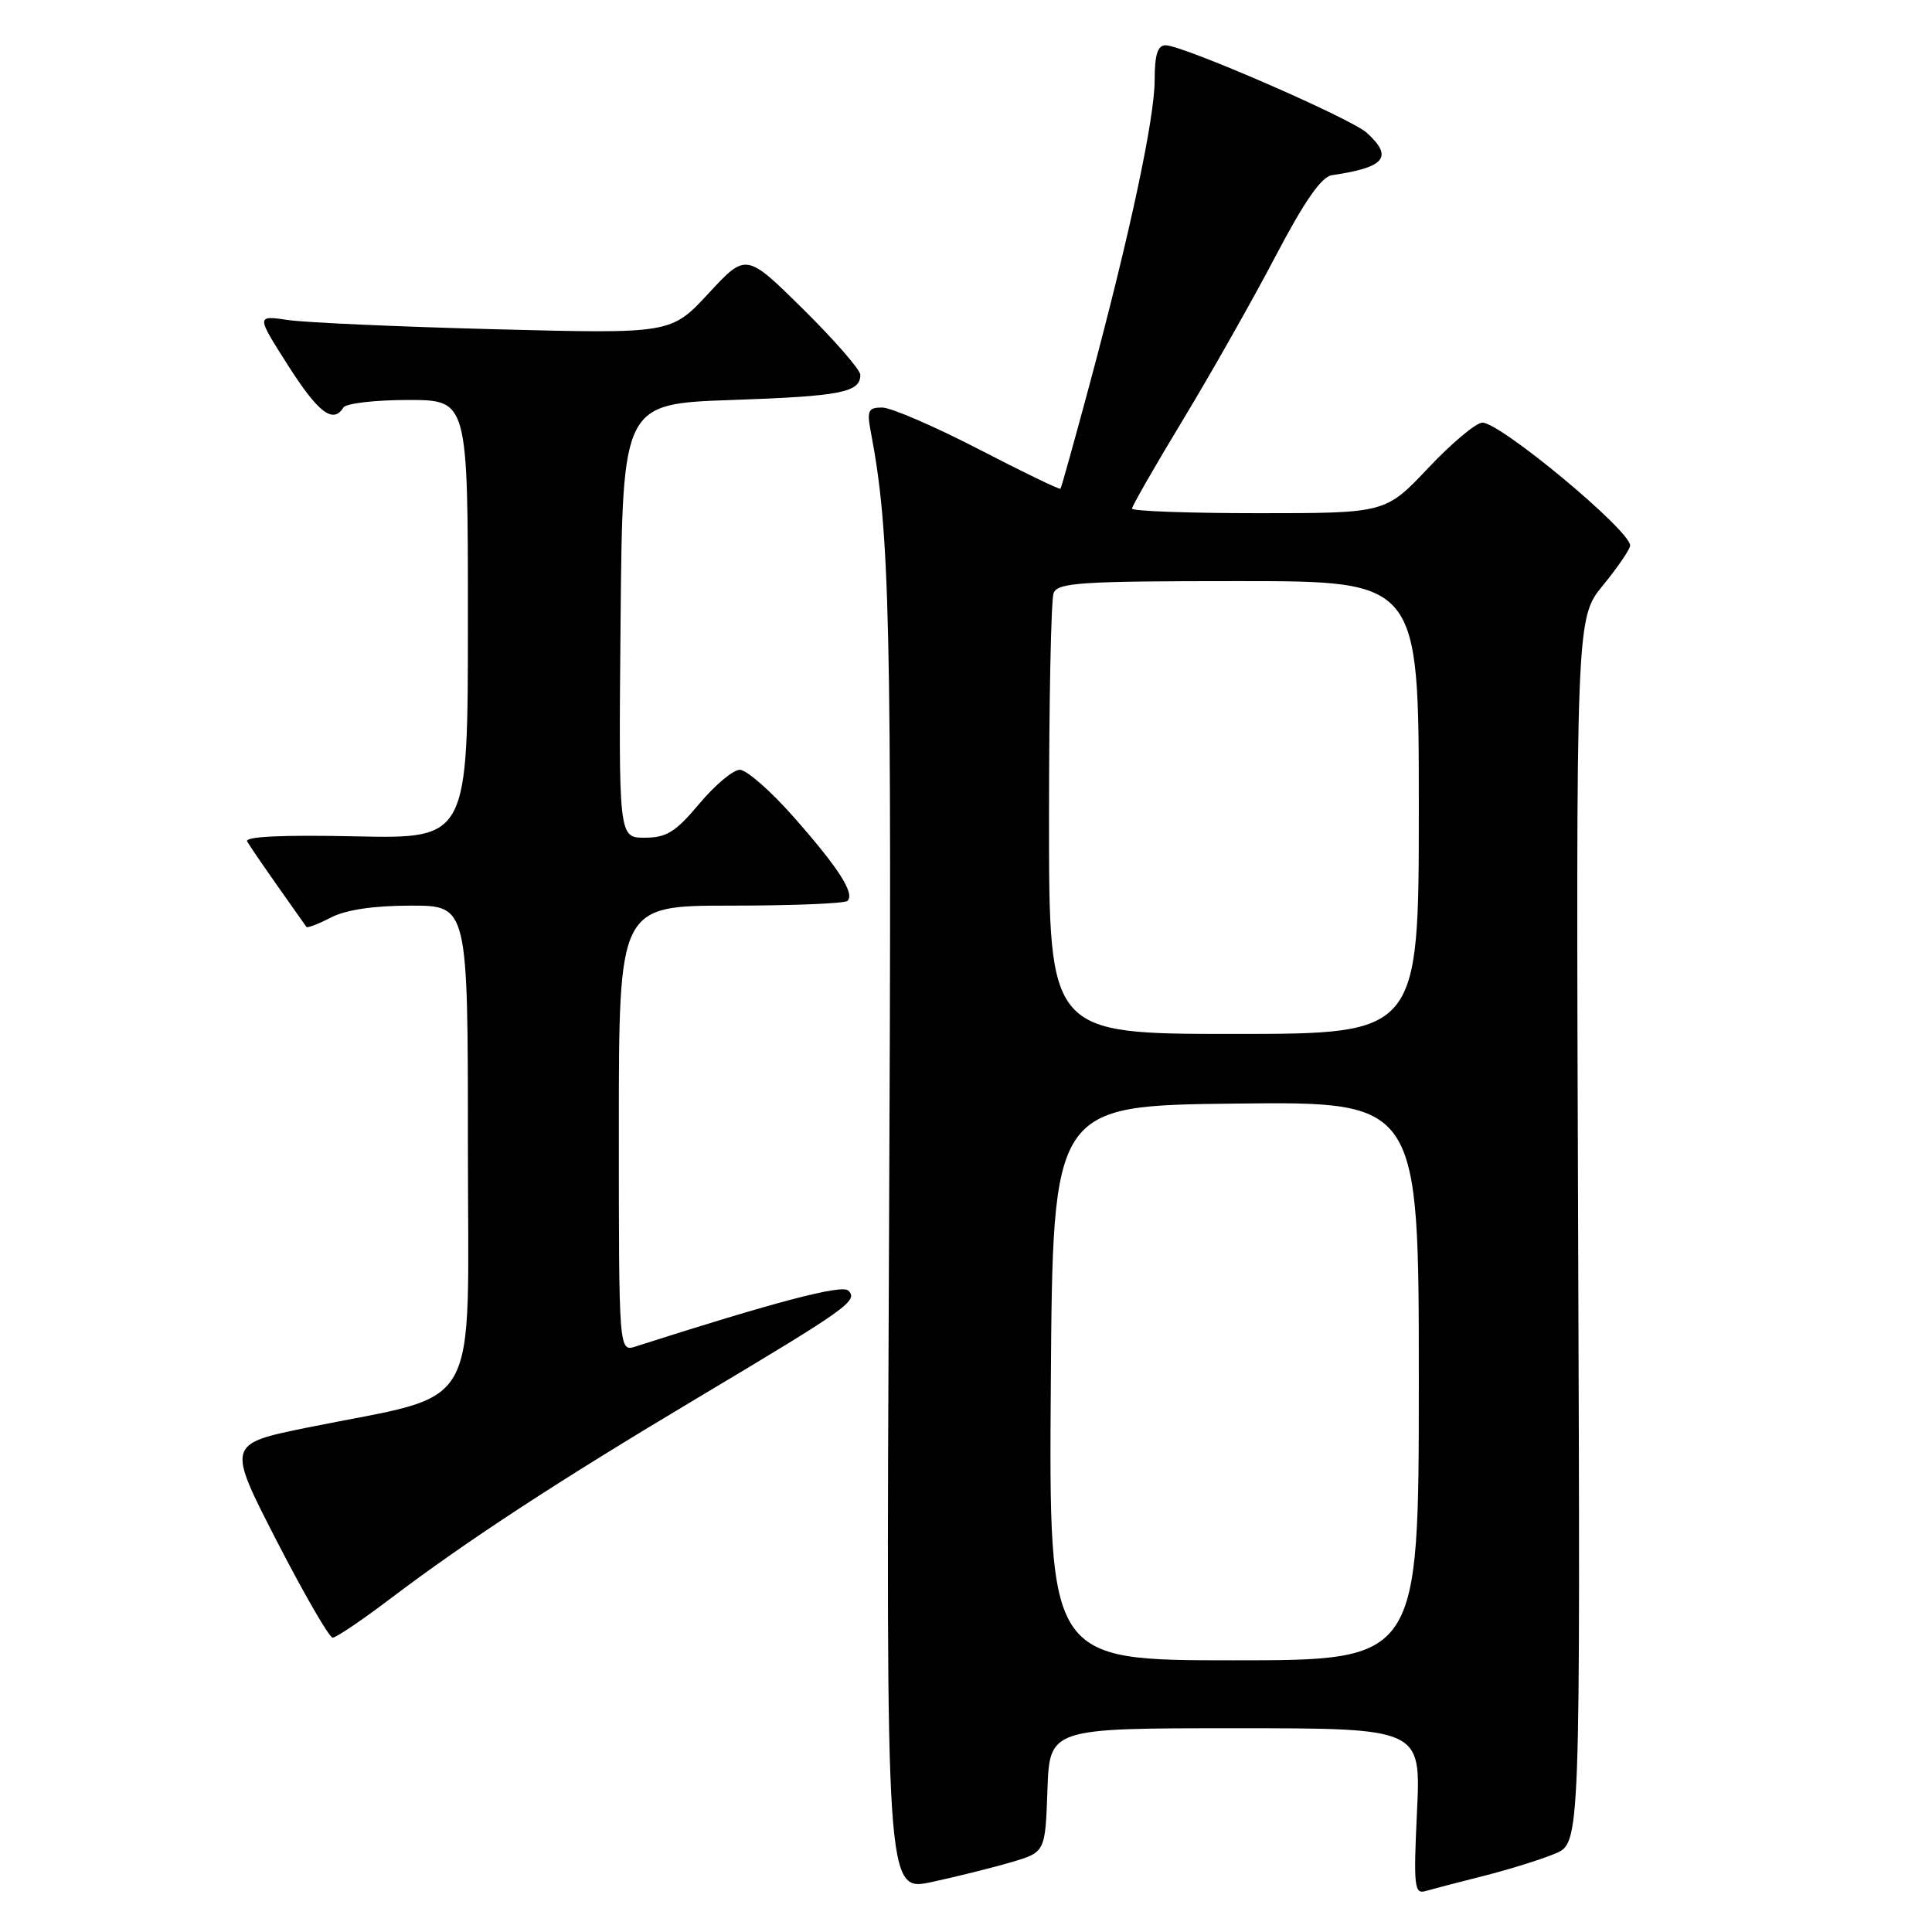 <?xml version="1.0" encoding="UTF-8" standalone="no"?>
<!DOCTYPE svg PUBLIC "-//W3C//DTD SVG 1.1//EN" "http://www.w3.org/Graphics/SVG/1.1/DTD/svg11.dtd" >
<svg xmlns="http://www.w3.org/2000/svg" xmlns:xlink="http://www.w3.org/1999/xlink" version="1.1" viewBox="0 0 256 256">
 <g >
 <path fill="currentColor"
d=" M 134.00 246.75 C 138.50 245.42 138.50 245.42 138.79 237.21 C 139.08 229.00 139.08 229.00 163.68 229.00 C 188.28 229.00 188.28 229.00 187.76 240.03 C 187.29 249.90 187.41 251.01 188.87 250.58 C 189.77 250.32 193.25 249.41 196.62 248.56 C 199.99 247.71 204.24 246.38 206.07 245.61 C 209.41 244.21 209.41 244.21 209.11 163.07 C 208.82 81.93 208.82 81.93 212.41 77.55 C 214.38 75.14 216.00 72.76 216.00 72.28 C 216.00 70.27 198.83 56.00 196.42 56.00 C 195.60 56.00 192.37 58.70 189.26 62.00 C 183.59 68.00 183.59 68.00 166.80 68.00 C 157.56 68.00 150.00 67.73 150.00 67.39 C 150.00 67.06 153.03 61.77 156.74 55.64 C 160.45 49.51 165.96 39.78 168.99 34.00 C 172.87 26.61 175.09 23.42 176.50 23.21 C 183.54 22.19 184.66 20.82 181.10 17.59 C 178.99 15.68 156.73 6.00 154.45 6.00 C 153.40 6.00 153.00 7.24 153.00 10.56 C 153.00 15.69 149.74 30.94 144.36 51.00 C 142.36 58.42 140.64 64.62 140.52 64.76 C 140.40 64.91 135.52 62.54 129.66 59.51 C 123.80 56.48 118.05 54.00 116.89 54.00 C 115.04 54.00 114.85 54.41 115.39 57.25 C 117.93 70.63 118.18 81.71 117.80 164.09 C 117.40 250.67 117.40 250.67 123.45 249.38 C 126.78 248.66 131.53 247.48 134.00 246.75 Z  M 51.62 211.91 C 61.94 204.10 73.88 196.30 92.50 185.19 C 112.35 173.34 113.75 172.35 112.41 171.01 C 111.57 170.17 102.68 172.50 84.25 178.41 C 82.00 179.13 82.00 179.13 82.00 149.57 C 82.00 120.00 82.00 120.00 96.83 120.00 C 104.99 120.00 111.95 119.72 112.30 119.37 C 113.29 118.38 111.13 115.02 105.16 108.25 C 102.13 104.81 98.92 102.00 98.03 102.00 C 97.15 102.00 94.73 104.03 92.66 106.50 C 89.53 110.24 88.32 111.00 85.43 111.00 C 81.97 111.00 81.97 111.00 82.23 82.25 C 82.50 53.50 82.50 53.50 97.00 53.00 C 111.41 52.50 114.00 52.00 114.00 49.67 C 114.00 49.00 110.59 45.09 106.43 40.97 C 98.86 33.50 98.86 33.50 93.89 38.87 C 88.92 44.23 88.92 44.23 65.71 43.63 C 52.94 43.30 40.57 42.75 38.22 42.41 C 33.94 41.78 33.94 41.78 38.15 48.39 C 42.17 54.70 44.14 56.20 45.50 54.00 C 45.84 53.45 49.69 53.00 54.06 53.00 C 62.00 53.00 62.00 53.00 62.00 82.07 C 62.00 111.14 62.00 111.14 47.09 110.82 C 37.35 110.61 32.38 110.85 32.75 111.50 C 33.06 112.05 34.91 114.75 36.85 117.50 C 38.79 120.25 40.47 122.65 40.60 122.82 C 40.72 123.00 42.18 122.44 43.86 121.57 C 45.84 120.55 49.54 120.00 54.45 120.00 C 62.00 120.00 62.00 120.00 62.00 151.92 C 62.00 188.18 64.15 184.41 40.78 189.15 C 30.06 191.33 30.06 191.33 36.66 204.17 C 40.29 211.22 43.63 217.00 44.08 217.00 C 44.53 217.00 47.92 214.71 51.62 211.91 Z  M 139.24 183.25 C 139.50 146.50 139.50 146.50 163.75 146.23 C 188.00 145.96 188.00 145.96 188.00 182.98 C 188.00 220.00 188.00 220.00 163.49 220.00 C 138.98 220.00 138.98 220.00 139.24 183.25 Z  M 139.00 108.58 C 139.00 92.95 139.27 79.45 139.61 78.58 C 140.14 77.20 143.24 77.00 164.11 77.00 C 188.00 77.00 188.00 77.00 188.00 107.00 C 188.00 137.00 188.00 137.00 163.50 137.00 C 139.00 137.00 139.00 137.00 139.00 108.58 Z "/>
</g>
</svg>